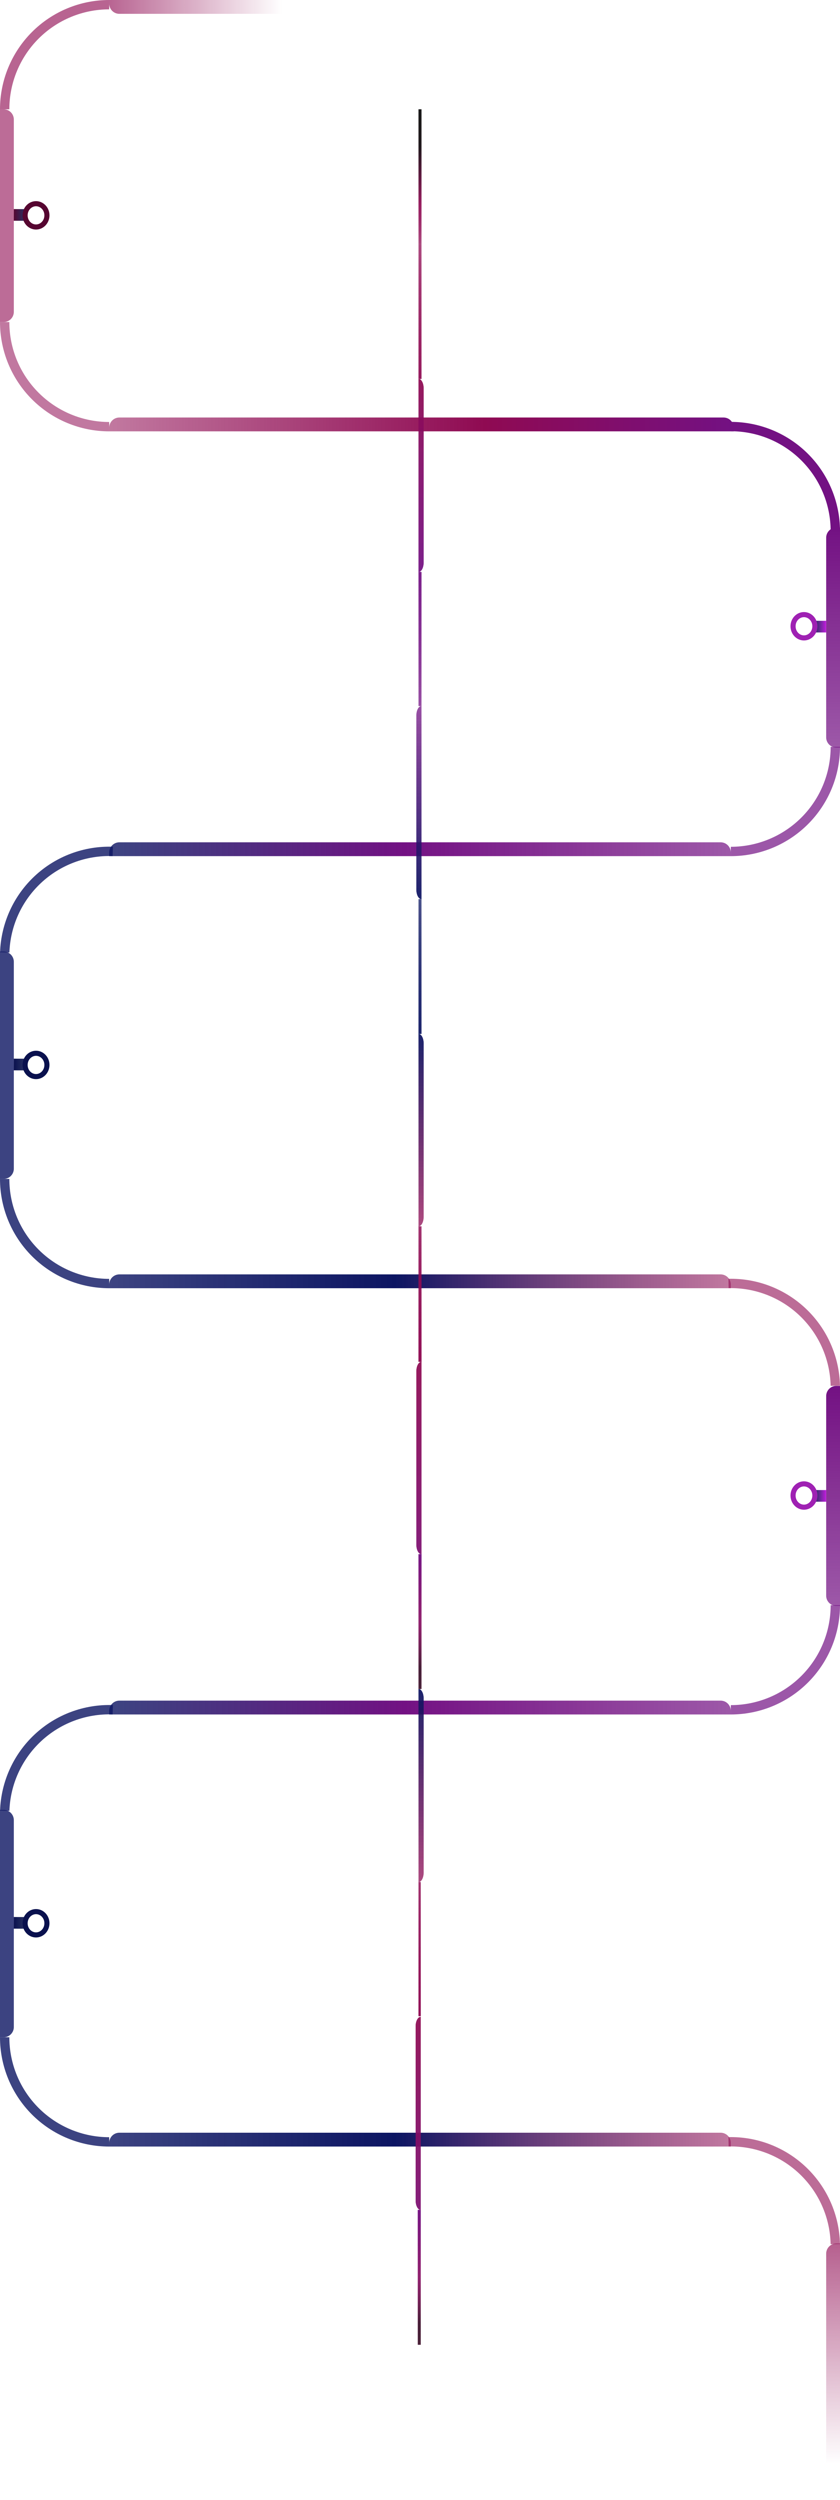 <svg width="1154" height="3431" viewBox="0 0 1154 3431" fill="none" xmlns="http://www.w3.org/2000/svg">
<path d="M1000.73 1755.04C1040.5 1754.17 1078.99 1769.13 1107.73 1796.64C1136.46 1824.15 1153.1 1861.95 1153.96 1901.73L1141.13 1902.01C1140.33 1865.64 1125.12 1831.07 1098.85 1805.92C1072.57 1780.76 1037.37 1767.08 1001.01 1767.87L1000.73 1755.04Z" fill="#8F0A52" fill-opacity="0.6"/>
<path d="M150 1768C110.218 1768 72.064 1752.2 43.934 1724.07C15.804 1695.94 0 1657.78 0 1618H12.84C12.84 1654.38 27.291 1689.26 53.013 1714.99C78.736 1740.71 113.623 1755.16 150 1755.16V1768Z" fill="#0C1562" fill-opacity="0.8"/>
<path d="M0.09 1306.84C0.767 1287.16 5.315 1267.8 13.475 1249.87C21.634 1231.94 33.245 1215.79 47.644 1202.35C62.044 1188.91 78.95 1178.43 97.397 1171.53C115.844 1164.62 135.471 1161.41 155.158 1162.09L154.717 1174.92C136.715 1174.3 118.768 1177.23 101.9 1183.55C85.032 1189.87 69.573 1199.45 56.406 1211.74C43.239 1224.03 32.622 1238.79 25.161 1255.19C17.7 1271.58 13.541 1289.28 12.922 1307.28L0.09 1306.84Z" fill="#0C1562" fill-opacity="0.8"/>
<path d="M1154 1025C1154 1064.78 1138.2 1102.94 1110.07 1131.07C1081.94 1159.2 1043.78 1175 1004 1175V1162.16C1040.38 1162.16 1075.26 1147.71 1100.99 1121.99C1126.71 1096.26 1141.16 1061.38 1141.16 1025H1154Z" fill="#731183" fill-opacity="0.7"/>
<path d="M1004 579C1043.78 579 1081.94 594.804 1110.07 622.934C1138.2 651.064 1154 689.217 1154 729H1141.16C1141.16 692.623 1126.71 657.736 1100.99 632.013C1075.26 606.291 1040.38 591.84 1004 591.84V579Z" fill="#731183"/>
<path d="M150 592C110.218 592 72.064 576.196 43.934 548.066C15.804 519.936 0 481.783 0 442H12.84C12.84 478.377 27.291 513.264 53.013 538.987C78.736 564.709 113.623 579.16 150 579.16V592Z" fill="#8F0A52" fill-opacity="0.55"/>
<path d="M0 150C0 110.218 15.803 72.064 43.934 43.934C72.064 15.803 110.217 6.00699e-06 150 0V12.835C113.622 12.835 78.733 27.287 53.01 53.01C27.287 78.733 12.835 113.622 12.835 150H0Z" fill="#8F0A52" fill-opacity="0.63"/>
<path d="M150 0H416.5C421.747 0 426 4.253 426 9.5C426 14.747 421.747 19 416.5 19H164C156.268 19 150 12.732 150 5V0Z" fill="url(#paint0_linear_0_1)" fill-opacity="0.63"/>
<path d="M150 587C150 579.268 156.268 573 164 573H994C1001.73 573 1008 579.268 1008 587V592H150V587Z" fill="url(#paint1_linear_0_1)"/>
<path d="M150 1763C150 1755.27 156.268 1749 164 1749H990C997.732 1749 1004 1755.27 1004 1763V1768H150V1763Z" fill="url(#paint2_linear_0_1)"/>
<path d="M150 1170C150 1162.27 156.268 1156 164 1156H990C997.732 1156 1004 1162.27 1004 1170V1175H150V1170Z" fill="url(#paint3_linear_0_1)"/>
<path d="M0 442V150H5C12.732 150 19 156.268 19 164V428C19 435.732 12.732 442 5 442H0Z" fill="#8F0A52" fill-opacity="0.6"/>
<path d="M0 1618V1306H5C12.732 1306 19 1312.27 19 1320V1604C19 1611.73 12.732 1618 5 1618H0Z" fill="#0C1562" fill-opacity="0.8"/>
<path d="M1149 1026C1141.27 1026 1135 1019.73 1135 1012V738C1135 730.268 1141.27 724 1149 724H1154V1026H1149Z" fill="url(#paint4_linear_0_1)"/>
<path d="M1000.73 2933.04C1040.5 2932.17 1078.99 2947.13 1107.73 2974.64C1136.46 3002.15 1153.1 3039.95 1153.96 3079.73L1141.13 3080.01C1140.33 3043.64 1125.12 3009.07 1098.85 2983.92C1072.57 2958.76 1037.37 2945.08 1001.01 2945.87L1000.73 2933.04Z" fill="#8F0A52" fill-opacity="0.6"/>
<path d="M150 2946C110.218 2946 72.064 2930.2 43.934 2902.07C15.804 2873.94 0 2835.78 0 2796H12.84C12.84 2832.38 27.291 2867.26 53.013 2892.99C78.736 2918.71 113.623 2933.16 150 2933.16V2946Z" fill="#0C1562" fill-opacity="0.8"/>
<path d="M0.09 2484.84C0.767 2465.16 5.315 2445.8 13.475 2427.87C21.634 2409.94 33.245 2393.79 47.644 2380.35C62.044 2366.91 78.95 2356.43 97.397 2349.53C115.844 2342.62 135.471 2339.41 155.158 2340.09L154.717 2352.92C136.715 2352.3 118.768 2355.23 101.9 2361.55C85.032 2367.87 69.573 2377.45 56.406 2389.74C43.239 2402.03 32.622 2416.79 25.161 2433.19C17.7 2449.58 13.541 2467.28 12.922 2485.28L0.09 2484.84Z" fill="#0C1562" fill-opacity="0.8"/>
<path d="M1154 2203C1154 2242.78 1138.2 2280.94 1110.07 2309.07C1081.94 2337.2 1043.78 2353 1004 2353V2340.16C1040.38 2340.16 1075.26 2325.71 1100.99 2299.99C1126.71 2274.26 1141.16 2239.38 1141.16 2203H1154Z" fill="#731183" fill-opacity="0.7"/>
<path d="M150 2941C150 2933.27 156.268 2927 164 2927H990C997.732 2927 1004 2933.27 1004 2941V2946H150V2941Z" fill="url(#paint5_linear_0_1)"/>
<path d="M150 2348C150 2340.27 156.268 2334 164 2334H990C997.732 2334 1004 2340.27 1004 2348V2353H150V2348Z" fill="url(#paint6_linear_0_1)"/>
<path d="M0 2796V2484H5C12.732 2484 19 2490.27 19 2498V2782C19 2789.73 12.732 2796 5 2796H0Z" fill="#0C1562" fill-opacity="0.8"/>
<path d="M1149 2204C1141.27 2204 1135 2197.73 1135 2190V1916C1135 1908.27 1141.27 1902 1149 1902H1154V2204H1149Z" fill="url(#paint7_linear_0_1)"/>
<path d="M1149 3431C1141.27 3431 1135 3424.73 1135 3417V3093C1135 3085.27 1141.27 3079 1149 3079H1154V3431H1149Z" fill="url(#paint8_linear_0_1)"/>
<path d="M575 785V520C578.866 520 582 525.828 582 533.016V771.983C582 779.172 578.866 785 575 785Z" fill="url(#paint9_linear_0_1)" fill-opacity="0.6"/>
<path d="M579 335H575V520H579V335Z" fill="url(#paint10_linear_0_1)" fill-opacity="0.6"/>
<path d="M579 335H575V150H579V335Z" fill="url(#paint11_linear_0_1)" fill-opacity="0.6"/>
<path d="M575 1683V1419C578.866 1419 582 1424.81 582 1431.97V1670.03C582 1677.19 578.866 1683 575 1683Z" fill="url(#paint12_linear_0_1)" fill-opacity="0.6"/>
<path d="M579 1234H575V1419H579V1234Z" fill="url(#paint13_linear_0_1)" fill-opacity="0.6"/>
<path d="M579 1234V969C575.134 969 572 974.828 572 982.016V1220.98C572 1228.17 575.134 1234 579 1234Z" fill="url(#paint14_linear_0_1)" fill-opacity="0.6"/>
<path d="M575 785H579V969H575V785Z" fill="url(#paint15_linear_0_1)" fill-opacity="0.6"/>
<path d="M575 785V520C578.866 520 582 525.828 582 533.016V771.983C582 779.172 578.866 785 575 785Z" fill="url(#paint16_linear_0_1)" fill-opacity="0.6"/>
<path d="M579 335H575V520H579V335Z" fill="url(#paint17_linear_0_1)" fill-opacity="0.6"/>
<path d="M579 335H575V150H579V335Z" fill="url(#paint18_linear_0_1)" fill-opacity="0.6"/>
<path d="M575 1683V1419C578.866 1419 582 1424.81 582 1431.97V1670.03C582 1677.19 578.866 1683 575 1683Z" fill="url(#paint19_linear_0_1)" fill-opacity="0.6"/>
<path d="M579 1234H575V1419H579V1234Z" fill="url(#paint20_linear_0_1)" fill-opacity="0.6"/>
<path d="M579 1234V969C575.134 969 572 974.828 572 982.016V1220.98C572 1228.17 575.134 1234 579 1234Z" fill="url(#paint21_linear_0_1)" fill-opacity="0.6"/>
<path d="M575 785H579V969H575V785Z" fill="url(#paint22_linear_0_1)" fill-opacity="0.6"/>
<path d="M579 2133V1869C575.134 1869 572 1874.81 572 1881.97V2120.03C572 2127.18 575.134 2133 579 2133Z" fill="#8F0A52" fill-opacity="0.6"/>
<path d="M575 1683H579V1869H575V1683Z" fill="url(#paint23_linear_0_1)" fill-opacity="0.6"/>
<path d="M575 1683H579V1869H575V1683Z" fill="url(#paint24_linear_0_1)" fill-opacity="0.6"/>
<path d="M575 2133H579V2318H575V2133Z" fill="url(#paint25_linear_0_1)" fill-opacity="0.6"/>
<path d="M575 2133H579V2318H575V2133Z" fill="url(#paint26_linear_0_1)" fill-opacity="0.6"/>
<path d="M575 785V520C578.866 520 582 525.828 582 533.016V771.983C582 779.172 578.866 785 575 785Z" fill="url(#paint27_linear_0_1)" fill-opacity="0.6"/>
<path d="M579 335H575V520H579V335Z" fill="url(#paint28_linear_0_1)" fill-opacity="0.6"/>
<path d="M579 335H575V150H579V335Z" fill="url(#paint29_linear_0_1)" fill-opacity="0.6"/>
<path d="M575 1683V1419C578.866 1419 582 1424.81 582 1431.97V1670.03C582 1677.19 578.866 1683 575 1683Z" fill="url(#paint30_linear_0_1)" fill-opacity="0.6"/>
<path d="M579 1234H575V1419H579V1234Z" fill="url(#paint31_linear_0_1)" fill-opacity="0.6"/>
<path d="M579 1234V969C575.134 969 572 974.828 572 982.016V1220.98C572 1228.17 575.134 1234 579 1234Z" fill="url(#paint32_linear_0_1)" fill-opacity="0.6"/>
<path d="M575 785H579V969H575V785Z" fill="url(#paint33_linear_0_1)" fill-opacity="0.6"/>
<path d="M579 2133V1869C575.134 1869 572 1874.81 572 1881.97V2120.03C572 2127.18 575.134 2133 579 2133Z" fill="#8F0A52" fill-opacity="0.6"/>
<path d="M575 1683H579V1869H575V1683Z" fill="url(#paint34_linear_0_1)" fill-opacity="0.6"/>
<path d="M575 1683H579V1869H575V1683Z" fill="url(#paint35_linear_0_1)" fill-opacity="0.6"/>
<path d="M575 2583V2318C578.866 2318 582 2323.82 582 2331.02V2570C582 2577.18 578.866 2583 575 2583Z" fill="url(#paint36_linear_0_1)" fill-opacity="0.6"/>
<path d="M575 2583V2318C578.866 2318 582 2323.82 582 2331.02V2570C582 2577.18 578.866 2583 575 2583Z" fill="url(#paint37_linear_0_1)" fill-opacity="0.6"/>
<path d="M575 2583H578V2767H575V2583Z" fill="url(#paint38_linear_0_1)" fill-opacity="0.6"/>
<path d="M575 2583H578V2767H575V2583Z" fill="url(#paint39_linear_0_1)" fill-opacity="0.6"/>
<path d="M575 2583V2318C578.866 2318 582 2323.82 582 2331.02V2570C582 2577.18 578.866 2583 575 2583Z" fill="url(#paint40_linear_0_1)" fill-opacity="0.6"/>
<path d="M575 2583H578V2767H575V2583Z" fill="url(#paint41_linear_0_1)" fill-opacity="0.6"/>
<path d="M575 2583H578V2767H575V2583Z" fill="url(#paint42_linear_0_1)" fill-opacity="0.6"/>
<path d="M575 2133H579V2318H575V2133Z" fill="url(#paint43_linear_0_1)" fill-opacity="0.6"/>
<path d="M575 2133H579V2318H575V2133Z" fill="url(#paint44_linear_0_1)" fill-opacity="0.6"/>
<path d="M579 2133V1869C575.134 1869 572 1874.81 572 1881.97V2120.03C572 2127.18 575.134 2133 579 2133Z" fill="url(#paint45_linear_0_1)" fill-opacity="0.6"/>
<path d="M578 3033V2768C574.134 2768 571 2773.82 571 2781.02V3019.98C571 3027.16 574.134 3033 578 3033Z" fill="#8F0A52" fill-opacity="0.6"/>
<path d="M574 3033H578V3218H574V3033Z" fill="url(#paint46_linear_0_1)" fill-opacity="0.6"/>
<path d="M574 3033H578V3218H574V3033Z" fill="url(#paint47_linear_0_1)" fill-opacity="0.6"/>
<path d="M578 3033V2768C574.134 2768 571 2773.82 571 2781.02V3019.98C571 3027.16 574.134 3033 578 3033Z" fill="#8F0A52" fill-opacity="0.6"/>
<path d="M574 3033H578V3218H574V3033Z" fill="url(#paint48_linear_0_1)" fill-opacity="0.6"/>
<path d="M574 3033H578V3218H574V3033Z" fill="url(#paint49_linear_0_1)" fill-opacity="0.6"/>
<path d="M578 3033V2768C574.134 2768 571 2773.82 571 2781.02V3019.98C571 3027.16 574.134 3033 578 3033Z" fill="url(#paint50_linear_0_1)" fill-opacity="0.6"/>
<line x1="1120" y1="860" x2="1135" y2="860" stroke="url(#paint51_linear_0_1)" stroke-width="16"/>
<path d="M1119.5 859.5C1119.5 868.512 1112.61 875.5 1104.5 875.5C1096.39 875.5 1089.5 868.512 1089.5 859.5C1089.5 850.488 1096.39 843.5 1104.5 843.5C1112.61 843.5 1119.5 850.488 1119.5 859.5Z" stroke="url(#paint52_linear_0_1)" stroke-width="7"/>
<line x1="1120" y1="2053" x2="1135" y2="2053" stroke="url(#paint53_linear_0_1)" stroke-width="16"/>
<path d="M1119.5 2052.5C1119.5 2061.51 1112.61 2068.5 1104.5 2068.5C1096.39 2068.5 1089.5 2061.51 1089.5 2052.5C1089.5 2043.49 1096.39 2036.5 1104.5 2036.5C1112.61 2036.5 1119.5 2043.49 1119.5 2052.5Z" stroke="url(#paint54_linear_0_1)" stroke-width="7"/>
<line x1="33.979" y1="295.008" x2="18.979" y2="294.969" stroke="url(#paint55_linear_0_1)" stroke-width="16"/>
<path d="M34.477 295.509C34.5 286.496 41.405 279.527 49.518 279.548C57.631 279.569 64.5 286.574 64.477 295.587C64.453 304.599 57.548 311.569 49.435 311.548C41.322 311.526 34.453 304.521 34.477 295.509Z" stroke="url(#paint56_linear_0_1)" stroke-width="7"/>
<line x1="33.979" y1="1461.01" x2="18.979" y2="1460.97" stroke="url(#paint57_linear_0_1)" stroke-width="16"/>
<path d="M34.477 1461.51C34.5 1452.5 41.405 1445.53 49.518 1445.55C57.631 1445.57 64.5 1452.57 64.477 1461.59C64.453 1470.6 57.548 1477.57 49.435 1477.55C41.322 1477.53 34.453 1470.52 34.477 1461.51Z" stroke="url(#paint58_linear_0_1)" stroke-width="7"/>
<line x1="33.979" y1="2639.01" x2="18.979" y2="2638.97" stroke="url(#paint59_linear_0_1)" stroke-width="16"/>
<path d="M34.477 2639.51C34.5 2630.5 41.405 2623.53 49.518 2623.55C57.631 2623.57 64.5 2630.57 64.477 2639.59C64.453 2648.6 57.548 2655.57 49.435 2655.55C41.322 2655.53 34.453 2648.52 34.477 2639.51Z" stroke="url(#paint60_linear_0_1)" stroke-width="7"/>
<defs>
<linearGradient id="paint0_linear_0_1" x1="150" y1="9.5" x2="426" y2="9.5" gradientUnits="userSpaceOnUse">
<stop stop-color="#8F0A52"/>
<stop offset="0.86" stop-color="#8F0A52" stop-opacity="0"/>
</linearGradient>
<linearGradient id="paint1_linear_0_1" x1="150" y1="582.5" x2="1008" y2="582.5" gradientUnits="userSpaceOnUse">
<stop stop-color="#8F0A52" stop-opacity="0.55"/>
<stop offset="0.601" stop-color="#8F0A52"/>
<stop offset="1" stop-color="#731183"/>
</linearGradient>
<linearGradient id="paint2_linear_0_1" x1="150" y1="1758.5" x2="1004" y2="1758.5" gradientUnits="userSpaceOnUse">
<stop stop-color="#0C1562" stop-opacity="0.8"/>
<stop offset="0.46" stop-color="#0C1562"/>
<stop offset="1" stop-color="#8F0A52" stop-opacity="0.55"/>
</linearGradient>
<linearGradient id="paint3_linear_0_1" x1="150" y1="1165.5" x2="1004" y2="1165.5" gradientUnits="userSpaceOnUse">
<stop stop-color="#0C1562" stop-opacity="0.8"/>
<stop offset="0.475" stop-color="#731183"/>
<stop offset="1" stop-color="#731183" stop-opacity="0.7"/>
</linearGradient>
<linearGradient id="paint4_linear_0_1" x1="1144.5" y1="724" x2="1144.5" y2="1026" gradientUnits="userSpaceOnUse">
<stop stop-color="#731183"/>
<stop offset="1" stop-color="#731183" stop-opacity="0.7"/>
</linearGradient>
<linearGradient id="paint5_linear_0_1" x1="150" y1="2936.5" x2="1004" y2="2936.5" gradientUnits="userSpaceOnUse">
<stop stop-color="#0C1562" stop-opacity="0.8"/>
<stop offset="0.46" stop-color="#0C1562"/>
<stop offset="1" stop-color="#8F0A52" stop-opacity="0.55"/>
</linearGradient>
<linearGradient id="paint6_linear_0_1" x1="150" y1="2343.5" x2="1004" y2="2343.5" gradientUnits="userSpaceOnUse">
<stop stop-color="#0C1562" stop-opacity="0.8"/>
<stop offset="0.475" stop-color="#731183"/>
<stop offset="1" stop-color="#731183" stop-opacity="0.7"/>
</linearGradient>
<linearGradient id="paint7_linear_0_1" x1="1144.5" y1="1902" x2="1144.5" y2="2204" gradientUnits="userSpaceOnUse">
<stop stop-color="#731183"/>
<stop offset="1" stop-color="#731183" stop-opacity="0.7"/>
</linearGradient>
<linearGradient id="paint8_linear_0_1" x1="1144.5" y1="3079" x2="1144.5" y2="3431" gradientUnits="userSpaceOnUse">
<stop stop-color="#8F0A52" stop-opacity="0.65"/>
<stop offset="0.86" stop-color="#8F0A52" stop-opacity="0"/>
</linearGradient>
<linearGradient id="paint9_linear_0_1" x1="578.5" y1="520" x2="578.5" y2="785" gradientUnits="userSpaceOnUse">
<stop stop-color="#8F0A52" stop-opacity="0.6"/>
<stop offset="0" stop-color="#8F0A52"/>
<stop offset="1" stop-color="#731183"/>
</linearGradient>
<linearGradient id="paint10_linear_0_1" x1="577" y1="335" x2="577" y2="520" gradientUnits="userSpaceOnUse">
<stop stop-color="#8F0A52" stop-opacity="0.6"/>
<stop offset="1" stop-color="#8F0A52"/>
<stop offset="1" stop-color="#731183"/>
</linearGradient>
<linearGradient id="paint11_linear_0_1" x1="577" y1="335" x2="577" y2="150" gradientUnits="userSpaceOnUse">
<stop stop-color="#8F0A52" stop-opacity="0.6"/>
<stop offset="0.481" stop-color="#8F0A52"/>
<stop offset="1" stop-color="#090909"/>
</linearGradient>
<linearGradient id="paint12_linear_0_1" x1="578.5" y1="1419" x2="578.5" y2="1683" gradientUnits="userSpaceOnUse">
<stop stop-color="#0C1562"/>
<stop offset="1" stop-color="#8F0A52" stop-opacity="0.6"/>
</linearGradient>
<linearGradient id="paint13_linear_0_1" x1="577" y1="1234" x2="577" y2="1419" gradientUnits="userSpaceOnUse">
<stop stop-color="#0C1562" stop-opacity="0.6"/>
<stop offset="1" stop-color="#0C1562"/>
</linearGradient>
<linearGradient id="paint14_linear_0_1" x1="575.5" y1="969" x2="575.5" y2="1234" gradientUnits="userSpaceOnUse">
<stop stop-color="#731183" stop-opacity="0.6"/>
<stop offset="1" stop-color="#0C1562"/>
</linearGradient>
<linearGradient id="paint15_linear_0_1" x1="577" y1="969" x2="577" y2="785" gradientUnits="userSpaceOnUse">
<stop stop-color="#731183" stop-opacity="0.6"/>
<stop offset="1" stop-color="#731183"/>
</linearGradient>
<linearGradient id="paint16_linear_0_1" x1="578.5" y1="520" x2="578.5" y2="785" gradientUnits="userSpaceOnUse">
<stop stop-color="#8F0A52" stop-opacity="0.6"/>
<stop offset="0" stop-color="#8F0A52"/>
<stop offset="1" stop-color="#731183"/>
</linearGradient>
<linearGradient id="paint17_linear_0_1" x1="577" y1="335" x2="577" y2="520" gradientUnits="userSpaceOnUse">
<stop stop-color="#8F0A52" stop-opacity="0.6"/>
<stop offset="1" stop-color="#8F0A52"/>
<stop offset="1" stop-color="#731183"/>
</linearGradient>
<linearGradient id="paint18_linear_0_1" x1="577" y1="335" x2="577" y2="150" gradientUnits="userSpaceOnUse">
<stop stop-color="#8F0A52" stop-opacity="0.6"/>
<stop offset="0.296" stop-color="#8F0A52"/>
<stop offset="0.721" stop-color="#090909"/>
</linearGradient>
<linearGradient id="paint19_linear_0_1" x1="578.5" y1="1419" x2="578.5" y2="1683" gradientUnits="userSpaceOnUse">
<stop stop-color="#0C1562"/>
<stop offset="1" stop-color="#8F0A52" stop-opacity="0.6"/>
</linearGradient>
<linearGradient id="paint20_linear_0_1" x1="577" y1="1234" x2="577" y2="1419" gradientUnits="userSpaceOnUse">
<stop stop-color="#0C1562" stop-opacity="0.6"/>
<stop offset="1" stop-color="#0C1562"/>
</linearGradient>
<linearGradient id="paint21_linear_0_1" x1="575.5" y1="969" x2="575.5" y2="1234" gradientUnits="userSpaceOnUse">
<stop stop-color="#731183" stop-opacity="0.6"/>
<stop offset="1" stop-color="#0C1562"/>
</linearGradient>
<linearGradient id="paint22_linear_0_1" x1="577" y1="969" x2="577" y2="785" gradientUnits="userSpaceOnUse">
<stop stop-color="#731183" stop-opacity="0.6"/>
<stop offset="1" stop-color="#731183"/>
</linearGradient>
<linearGradient id="paint23_linear_0_1" x1="577" y1="1869" x2="577" y2="1683" gradientUnits="userSpaceOnUse">
<stop stop-color="#8F0A52"/>
<stop offset="1" stop-color="#8F0A52" stop-opacity="0.6"/>
</linearGradient>
<linearGradient id="paint24_linear_0_1" x1="577" y1="1869" x2="577" y2="1683" gradientUnits="userSpaceOnUse">
<stop stop-color="#8F0A52"/>
<stop offset="1" stop-color="#8F0A52" stop-opacity="0.6"/>
</linearGradient>
<linearGradient id="paint25_linear_0_1" x1="577" y1="2318" x2="577" y2="2133" gradientUnits="userSpaceOnUse">
<stop stop-color="#8F0A52" stop-opacity="0.6"/>
<stop offset="1" stop-color="#731183"/>
</linearGradient>
<linearGradient id="paint26_linear_0_1" x1="577" y1="2318" x2="577" y2="2133" gradientUnits="userSpaceOnUse">
<stop stop-color="#8F0A52" stop-opacity="0.6"/>
<stop offset="1" stop-color="#731183"/>
</linearGradient>
<linearGradient id="paint27_linear_0_1" x1="578.5" y1="520" x2="578.5" y2="785" gradientUnits="userSpaceOnUse">
<stop stop-color="#8F0A52" stop-opacity="0.6"/>
<stop offset="0" stop-color="#8F0A52"/>
<stop offset="1" stop-color="#731183"/>
</linearGradient>
<linearGradient id="paint28_linear_0_1" x1="577" y1="335" x2="577" y2="520" gradientUnits="userSpaceOnUse">
<stop stop-color="#8F0A52" stop-opacity="0.6"/>
<stop offset="1" stop-color="#8F0A52"/>
<stop offset="1" stop-color="#731183"/>
</linearGradient>
<linearGradient id="paint29_linear_0_1" x1="577" y1="335" x2="577" y2="150" gradientUnits="userSpaceOnUse">
<stop stop-color="#8F0A52" stop-opacity="0.6"/>
<stop offset="0.296" stop-color="#8F0A52"/>
<stop offset="0.721" stop-color="#090909"/>
</linearGradient>
<linearGradient id="paint30_linear_0_1" x1="578.5" y1="1419" x2="578.5" y2="1683" gradientUnits="userSpaceOnUse">
<stop stop-color="#0C1562"/>
<stop offset="1" stop-color="#8F0A52" stop-opacity="0.6"/>
</linearGradient>
<linearGradient id="paint31_linear_0_1" x1="577" y1="1234" x2="577" y2="1419" gradientUnits="userSpaceOnUse">
<stop stop-color="#0C1562" stop-opacity="0.6"/>
<stop offset="1" stop-color="#0C1562"/>
</linearGradient>
<linearGradient id="paint32_linear_0_1" x1="575.5" y1="969" x2="575.5" y2="1234" gradientUnits="userSpaceOnUse">
<stop stop-color="#731183" stop-opacity="0.6"/>
<stop offset="1" stop-color="#0C1562"/>
</linearGradient>
<linearGradient id="paint33_linear_0_1" x1="577" y1="969" x2="577" y2="785" gradientUnits="userSpaceOnUse">
<stop stop-color="#731183" stop-opacity="0.6"/>
<stop offset="1" stop-color="#731183"/>
</linearGradient>
<linearGradient id="paint34_linear_0_1" x1="577" y1="1869" x2="577" y2="1683" gradientUnits="userSpaceOnUse">
<stop stop-color="#8F0A52"/>
<stop offset="1" stop-color="#8F0A52" stop-opacity="0.6"/>
</linearGradient>
<linearGradient id="paint35_linear_0_1" x1="577" y1="1869" x2="577" y2="1683" gradientUnits="userSpaceOnUse">
<stop stop-color="#8F0A52"/>
<stop offset="1" stop-color="#8F0A52" stop-opacity="0.6"/>
</linearGradient>
<linearGradient id="paint36_linear_0_1" x1="578.5" y1="2318" x2="578.5" y2="2583" gradientUnits="userSpaceOnUse">
<stop stop-color="#0C1562"/>
<stop offset="1" stop-color="#8F0A52" stop-opacity="0.6"/>
</linearGradient>
<linearGradient id="paint37_linear_0_1" x1="578.5" y1="2318" x2="578.5" y2="2583" gradientUnits="userSpaceOnUse">
<stop stop-color="#0C1562"/>
<stop offset="1" stop-color="#8F0A52" stop-opacity="0.6"/>
</linearGradient>
<linearGradient id="paint38_linear_0_1" x1="576.5" y1="2767" x2="576.5" y2="2583" gradientUnits="userSpaceOnUse">
<stop stop-color="#8F0A52"/>
<stop offset="1" stop-color="#8F0A52" stop-opacity="0.6"/>
</linearGradient>
<linearGradient id="paint39_linear_0_1" x1="576.5" y1="2767" x2="576.5" y2="2583" gradientUnits="userSpaceOnUse">
<stop stop-color="#8F0A52"/>
<stop offset="1" stop-color="#8F0A52" stop-opacity="0.6"/>
</linearGradient>
<linearGradient id="paint40_linear_0_1" x1="578.5" y1="2318" x2="578.5" y2="2583" gradientUnits="userSpaceOnUse">
<stop stop-color="#0C1562"/>
<stop offset="1" stop-color="#8F0A52" stop-opacity="0.6"/>
</linearGradient>
<linearGradient id="paint41_linear_0_1" x1="576.5" y1="2767" x2="576.5" y2="2583" gradientUnits="userSpaceOnUse">
<stop stop-color="#8F0A52"/>
<stop offset="1" stop-color="#8F0A52" stop-opacity="0.6"/>
</linearGradient>
<linearGradient id="paint42_linear_0_1" x1="576.5" y1="2767" x2="576.5" y2="2583" gradientUnits="userSpaceOnUse">
<stop stop-color="#8F0A52"/>
<stop offset="1" stop-color="#8F0A52" stop-opacity="0.6"/>
</linearGradient>
<linearGradient id="paint43_linear_0_1" x1="577" y1="2318" x2="577" y2="2133" gradientUnits="userSpaceOnUse">
<stop stop-color="#8F0A52" stop-opacity="0.6"/>
<stop offset="1" stop-color="#731183"/>
</linearGradient>
<linearGradient id="paint44_linear_0_1" x1="577" y1="2318" x2="577" y2="2133" gradientUnits="userSpaceOnUse">
<stop offset="0.161" stop-color="#090909"/>
<stop offset="0.501" stop-color="#8F0A52" stop-opacity="0.6"/>
<stop offset="1" stop-color="#731183"/>
</linearGradient>
<linearGradient id="paint45_linear_0_1" x1="575.5" y1="1869" x2="575.5" y2="2133" gradientUnits="userSpaceOnUse">
<stop stop-color="#8F0A52" stop-opacity="0.6"/>
<stop offset="0" stop-color="#8F0A52"/>
<stop offset="1" stop-color="#731183"/>
</linearGradient>
<linearGradient id="paint46_linear_0_1" x1="576" y1="3218" x2="576" y2="3033" gradientUnits="userSpaceOnUse">
<stop stop-color="#8F0A52" stop-opacity="0.6"/>
<stop offset="1" stop-color="#731183"/>
</linearGradient>
<linearGradient id="paint47_linear_0_1" x1="576" y1="3218" x2="576" y2="3033" gradientUnits="userSpaceOnUse">
<stop stop-color="#8F0A52" stop-opacity="0.6"/>
<stop offset="1" stop-color="#731183"/>
</linearGradient>
<linearGradient id="paint48_linear_0_1" x1="576" y1="3218" x2="576" y2="3033" gradientUnits="userSpaceOnUse">
<stop stop-color="#8F0A52" stop-opacity="0.6"/>
<stop offset="1" stop-color="#731183"/>
</linearGradient>
<linearGradient id="paint49_linear_0_1" x1="576" y1="3218" x2="576" y2="3033" gradientUnits="userSpaceOnUse">
<stop offset="0.161" stop-color="#090909"/>
<stop offset="0.501" stop-color="#8F0A52" stop-opacity="0.6"/>
<stop offset="1" stop-color="#731183"/>
</linearGradient>
<linearGradient id="paint50_linear_0_1" x1="574.5" y1="2768" x2="574.5" y2="3033" gradientUnits="userSpaceOnUse">
<stop stop-color="#8F0A52" stop-opacity="0.6"/>
<stop offset="0" stop-color="#8F0A52"/>
<stop offset="1" stop-color="#731183"/>
</linearGradient>
<linearGradient id="paint51_linear_0_1" x1="1120" y1="868.5" x2="1135" y2="868.5" gradientUnits="userSpaceOnUse">
<stop stop-color="#273062"/>
<stop offset="1" stop-color="#C11CDD"/>
</linearGradient>
<linearGradient id="paint52_linear_0_1" x1="1104.5" y1="840" x2="1104.5" y2="879" gradientUnits="userSpaceOnUse">
<stop offset="1" stop-color="#9F21B3"/>
</linearGradient>
<linearGradient id="paint53_linear_0_1" x1="1120" y1="2061.5" x2="1135" y2="2061.5" gradientUnits="userSpaceOnUse">
<stop stop-color="#273062"/>
<stop offset="1" stop-color="#C11CDD"/>
</linearGradient>
<linearGradient id="paint54_linear_0_1" x1="1104.5" y1="2033" x2="1104.5" y2="2072" gradientUnits="userSpaceOnUse">
<stop offset="1" stop-color="#9F21B3"/>
</linearGradient>
<linearGradient id="paint55_linear_0_1" x1="34.001" y1="286.508" x2="19.001" y2="286.469" gradientUnits="userSpaceOnUse">
<stop stop-color="#273062"/>
<stop offset="1" stop-color="#560631"/>
</linearGradient>
<linearGradient id="paint56_linear_0_1" x1="49.426" y1="315.048" x2="49.527" y2="276.048" gradientUnits="userSpaceOnUse">
<stop offset="1" stop-color="#560631"/>
</linearGradient>
<linearGradient id="paint57_linear_0_1" x1="34.001" y1="1452.51" x2="19.001" y2="1452.47" gradientUnits="userSpaceOnUse">
<stop stop-color="#273062"/>
<stop offset="1" stop-color="#0A114E"/>
</linearGradient>
<linearGradient id="paint58_linear_0_1" x1="49.426" y1="1481.05" x2="49.527" y2="1442.05" gradientUnits="userSpaceOnUse">
<stop offset="1" stop-color="#0A114E"/>
</linearGradient>
<linearGradient id="paint59_linear_0_1" x1="34.001" y1="2630.51" x2="19.001" y2="2630.47" gradientUnits="userSpaceOnUse">
<stop stop-color="#273062"/>
<stop offset="1" stop-color="#0A114E"/>
</linearGradient>
<linearGradient id="paint60_linear_0_1" x1="49.426" y1="2659.05" x2="49.527" y2="2620.05" gradientUnits="userSpaceOnUse">
<stop offset="1" stop-color="#0A114E"/>
</linearGradient>
</defs>
</svg>
